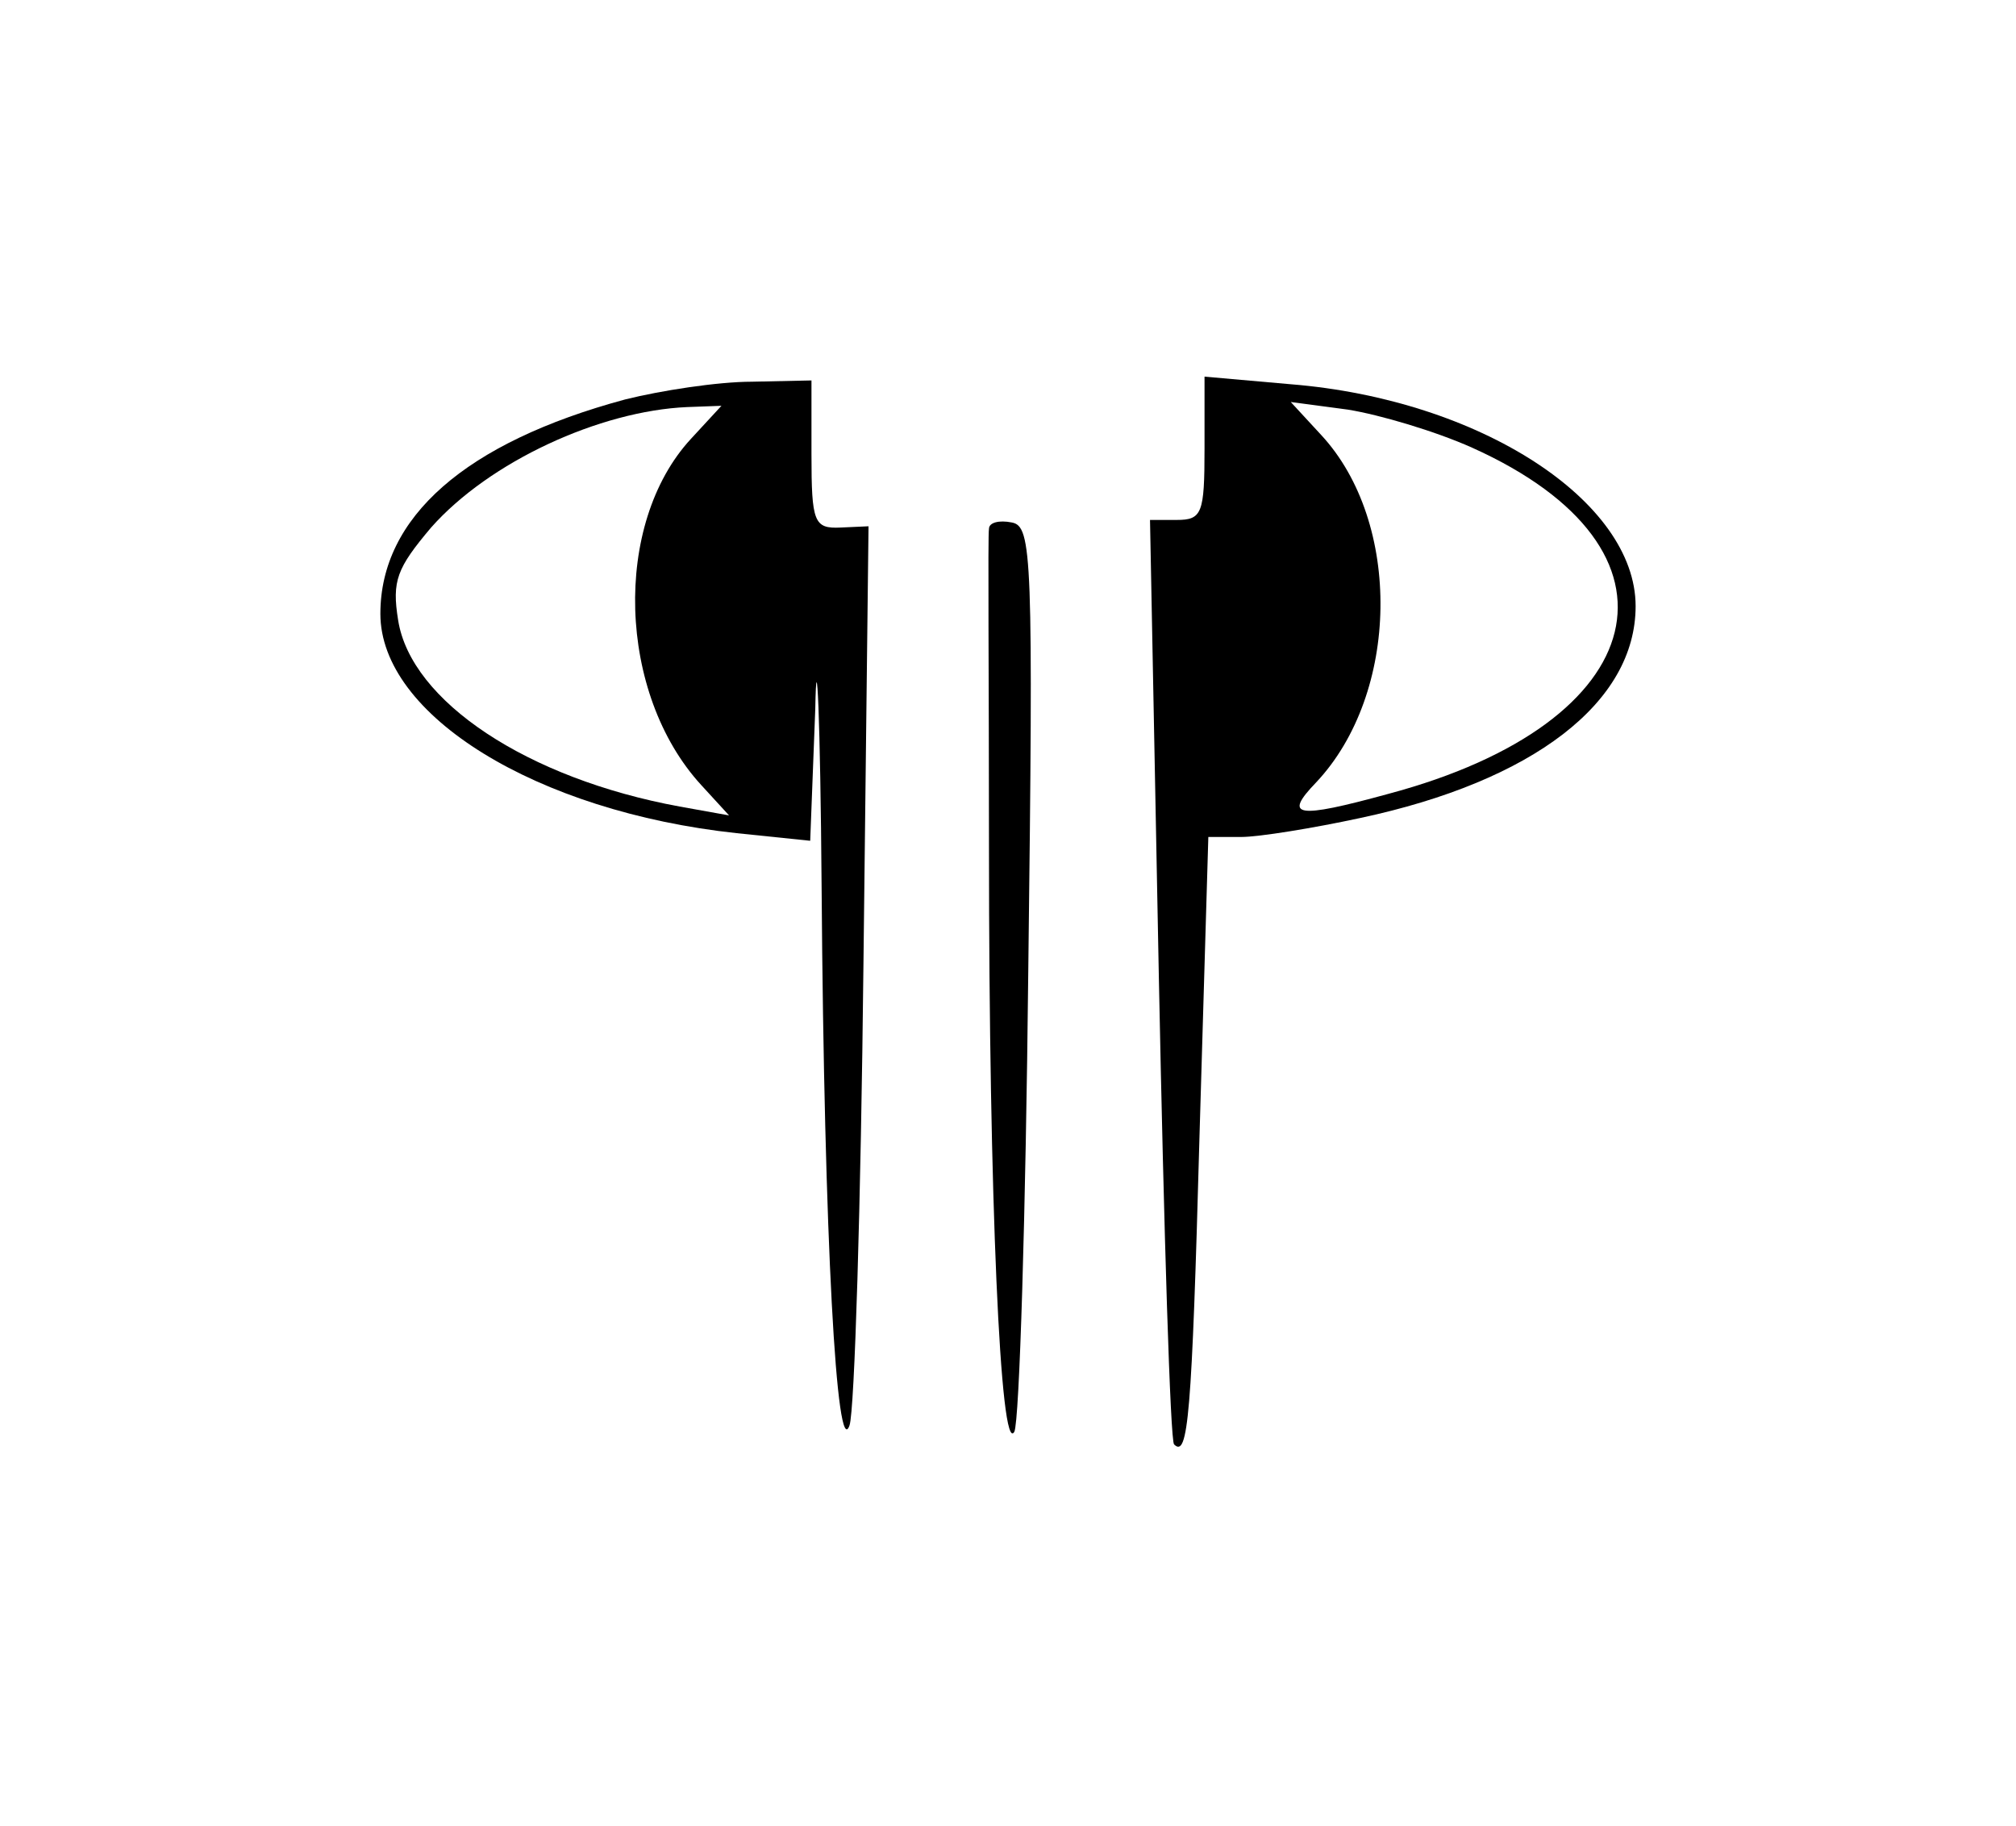 <?xml version="1.0" standalone="no"?>
<!DOCTYPE svg PUBLIC "-//W3C//DTD SVG 20010904//EN"
 "http://www.w3.org/TR/2001/REC-SVG-20010904/DTD/svg10.dtd">
<svg version="1.0" xmlns="http://www.w3.org/2000/svg"
 width="159pt" height="144pt" viewBox="0 0 159 144"
 preserveAspectRatio="xMidYMid meet">
<g transform="translate(0,144) scale(0.1,-0.1)"
fill="#000000" stroke="none">
<path d="M493 1125 c-126 -34 -193 -93 -193 -169 0 -80 123 -156 281 -173 l58
-6 4 104 c1 57 4 -6 5 -141 2 -279 12 -453 22 -424 4 11 9 175 11 364 l4 345
-22 -1 c-21 -1 -23 4 -23 58 l0 58 -47 -1 c-27 0 -72 -7 -100 -14z m52 -31
c-62 -67 -58 -201 8 -273 l22 -24 -39 7 c-120 22 -212 83 -222 147 -5 31 -1
41 26 73 46 52 133 92 202 95 l27 1 -24 -26z"/>
<path d="M950 1086 c0 -51 -2 -56 -22 -56 l-21 0 7 -362 c4 -200 9 -365 12
-367 11 -11 14 22 20 242 l7 237 26 0 c14 0 57 7 94 15 136 29 217 91 217 167
0 83 -123 163 -272 175 l-68 6 0 -57z m211 1 c178 -80 144 -217 -66 -273 -73
-20 -83 -18 -57 9 66 70 68 205 4 274 l-24 26 45 -6 c25 -4 69 -17 98 -30z"/>
<path d="M780 1023 c-1 -4 0 -118 0 -253 0 -274 9 -479 20 -459 4 8 9 171 11
364 4 327 3 350 -13 353 -10 2 -18 0 -18 -5z"/>
</g>
</svg>
